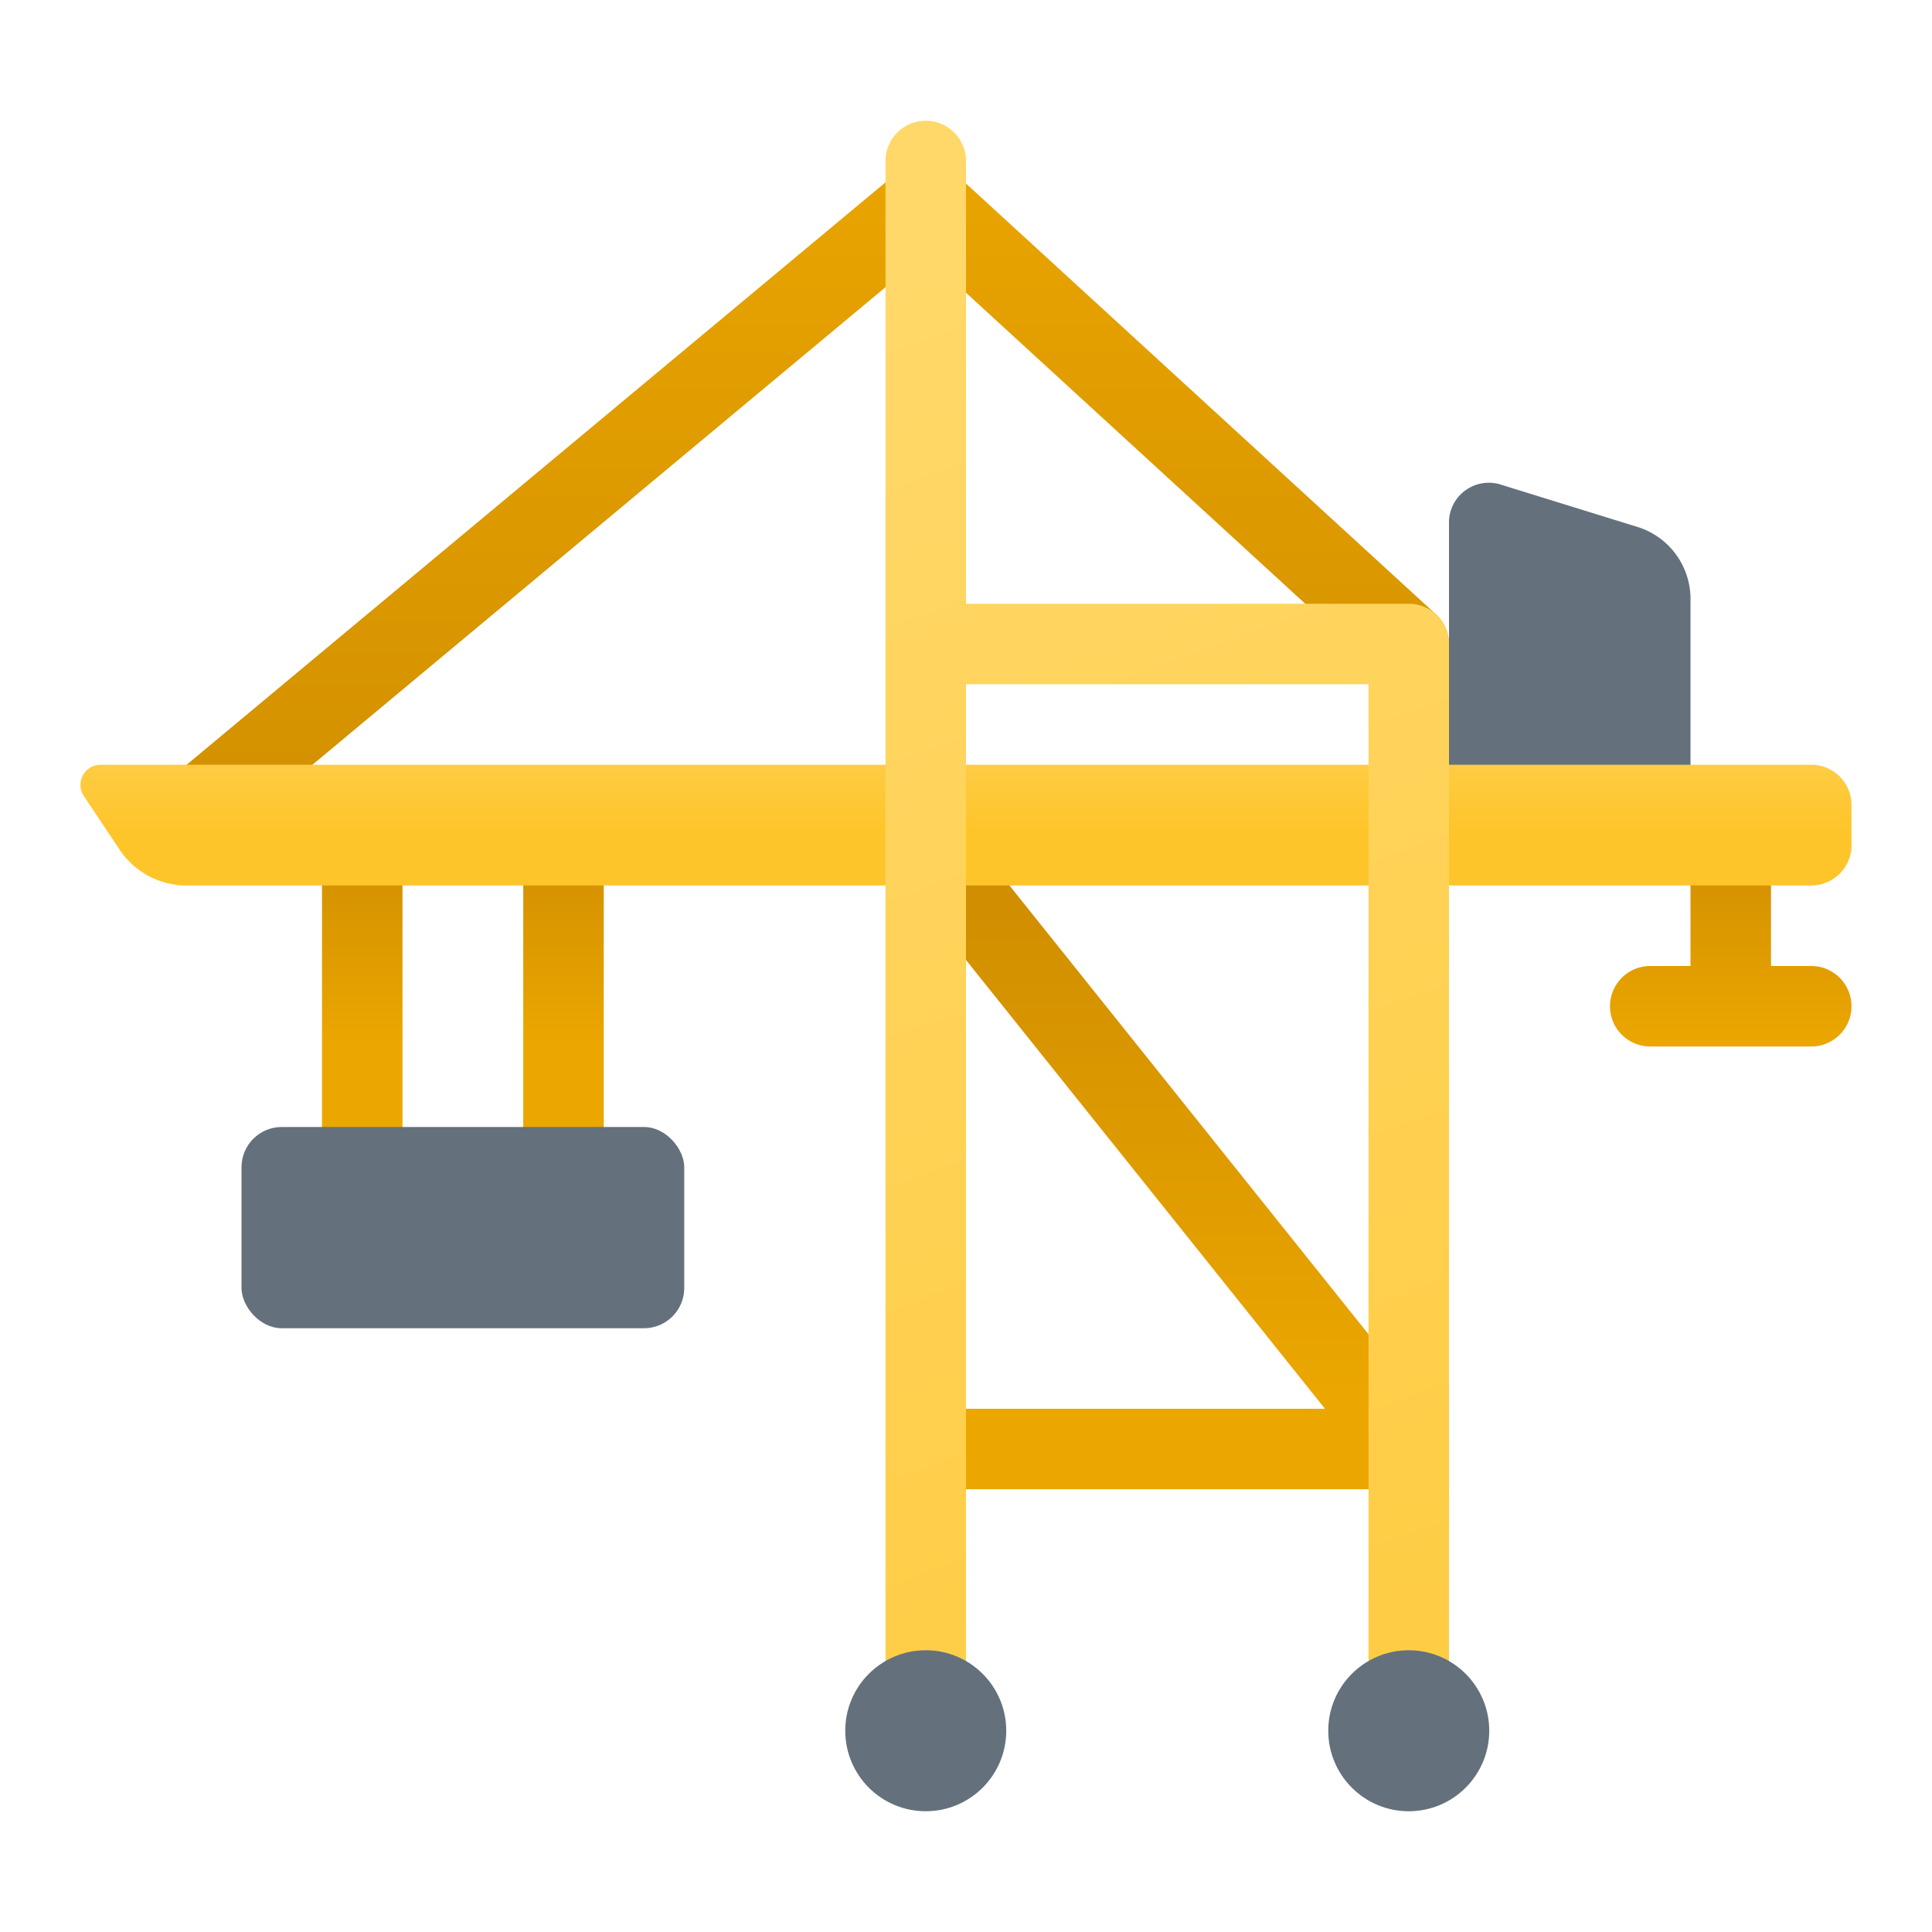 <svg xmlns="http://www.w3.org/2000/svg" xmlns:xlink="http://www.w3.org/1999/xlink" data-name="Слой 1" viewBox="0 0 48 48"><defs><linearGradient id="HumTjVdL_zCJi7emxqonQa" x1="29" x2="29" y1="34.63" y2="15.75" data-name="Безымянный градиент 86" gradientUnits="userSpaceOnUse"><stop offset="0" stop-color="#eba600"/><stop offset="1" stop-color="#c28200"/></linearGradient><linearGradient id="HumTjVdL_zCJi7emxqonQc" x1="20" x2="20" y1="2.625" y2="32.252" xlink:href="#HumTjVdL_zCJi7emxqonQa"/><linearGradient id="HumTjVdL_zCJi7emxqonQd" x1="43" x2="43" y1="25.891" y2="18.319" xlink:href="#HumTjVdL_zCJi7emxqonQa"/><linearGradient id="HumTjVdL_zCJi7emxqonQe" x1="9" x2="9" y1="25.891" y2="18.319" xlink:href="#HumTjVdL_zCJi7emxqonQa"/><linearGradient id="HumTjVdL_zCJi7emxqonQf" x1="14" x2="14" y1="25.891" y2="18.319" xlink:href="#HumTjVdL_zCJi7emxqonQa"/><linearGradient id="HumTjVdL_zCJi7emxqonQb" x1="23.999" x2="23.999" y1="16.467" y2="20.611" data-name="Безымянный градиент 129" gradientUnits="userSpaceOnUse"><stop offset="0" stop-color="#ffd869"/><stop offset="1" stop-color="#fec52b"/></linearGradient><linearGradient id="HumTjVdL_zCJi7emxqonQg" x1="20.983" x2="41.758" y1="7.472" y2="64.553" xlink:href="#HumTjVdL_zCJi7emxqonQb"/></defs><path fill="url(#HumTjVdL_zCJi7emxqonQa)" d="M35,37H23a1,1,0,0,1,0-2h9.919L22.219,21.625a1,1,0,1,1,1.562-1.25l12,15A1.0 1,0,0,1,35,37Z"/><path fill="url(#HumTjVdL_zCJi7emxqonQc)" d="M5,21a1,1,0,0,1-.641-1.769l18-15a1.001,1.001,0,0,1,1.316.031l12,11a1,1,0,0,1-1.352,1.475L22.969,6.328,5.64,20.769A.999.999,0,0,1,5,21Z"/><path fill="url(#HumTjVdL_zCJi7emxqonQd)" d="M45,24H44V21a1,1,0,0,0-2,0v3H41a1,1,0,0,0,0,2h4a1,1,0,0,0,0-2Z"/><path fill="url(#HumTjVdL_zCJi7emxqonQe)" d="M9,30a1.0 1,0,0,1-1-1V21a1,1,0,0,1,2,0v8A1.0 1,0,0,1,9,30Z"/><path fill="url(#HumTjVdL_zCJi7emxqonQf)" d="M14,30a1.0 1,0,0,1-1-1V21a1,1,0,0,1,2,0v8A1.0 1,0,0,1,14,30Z"/><path fill="#64717c" d="M42,20H36V12.93a.991.991,0,0,1,1.316-.881l3.316,1.027A1.875,1.875,0,0,1,42,14.837Z"/><path fill="url(#HumTjVdL_zCJi7emxqonQb)" d="M45,19H2.499a.5.5,0,0,0-.416.777l.888,1.332A2,2,0,0,0,4.635,22H45a1,1,0,0,0,1-1V20A1,1,0,0,0,45,19Z"/><path fill="url(#HumTjVdL_zCJi7emxqonQg)" d="M35,15H24V4a1,1,0,0,0-2,0V43a1,1,0,0,0,2,0V17H34V43a1,1,0,0,0,2,0V16A1.0 1,0,0,0,35,15Z"/><circle cx="23" cy="43" r="2" fill="#64717c"/><circle cx="35" cy="43" r="2" fill="#64717c"/><rect width="11" height="5" x="6" y="28" fill="#64717c" rx="1"/></svg>